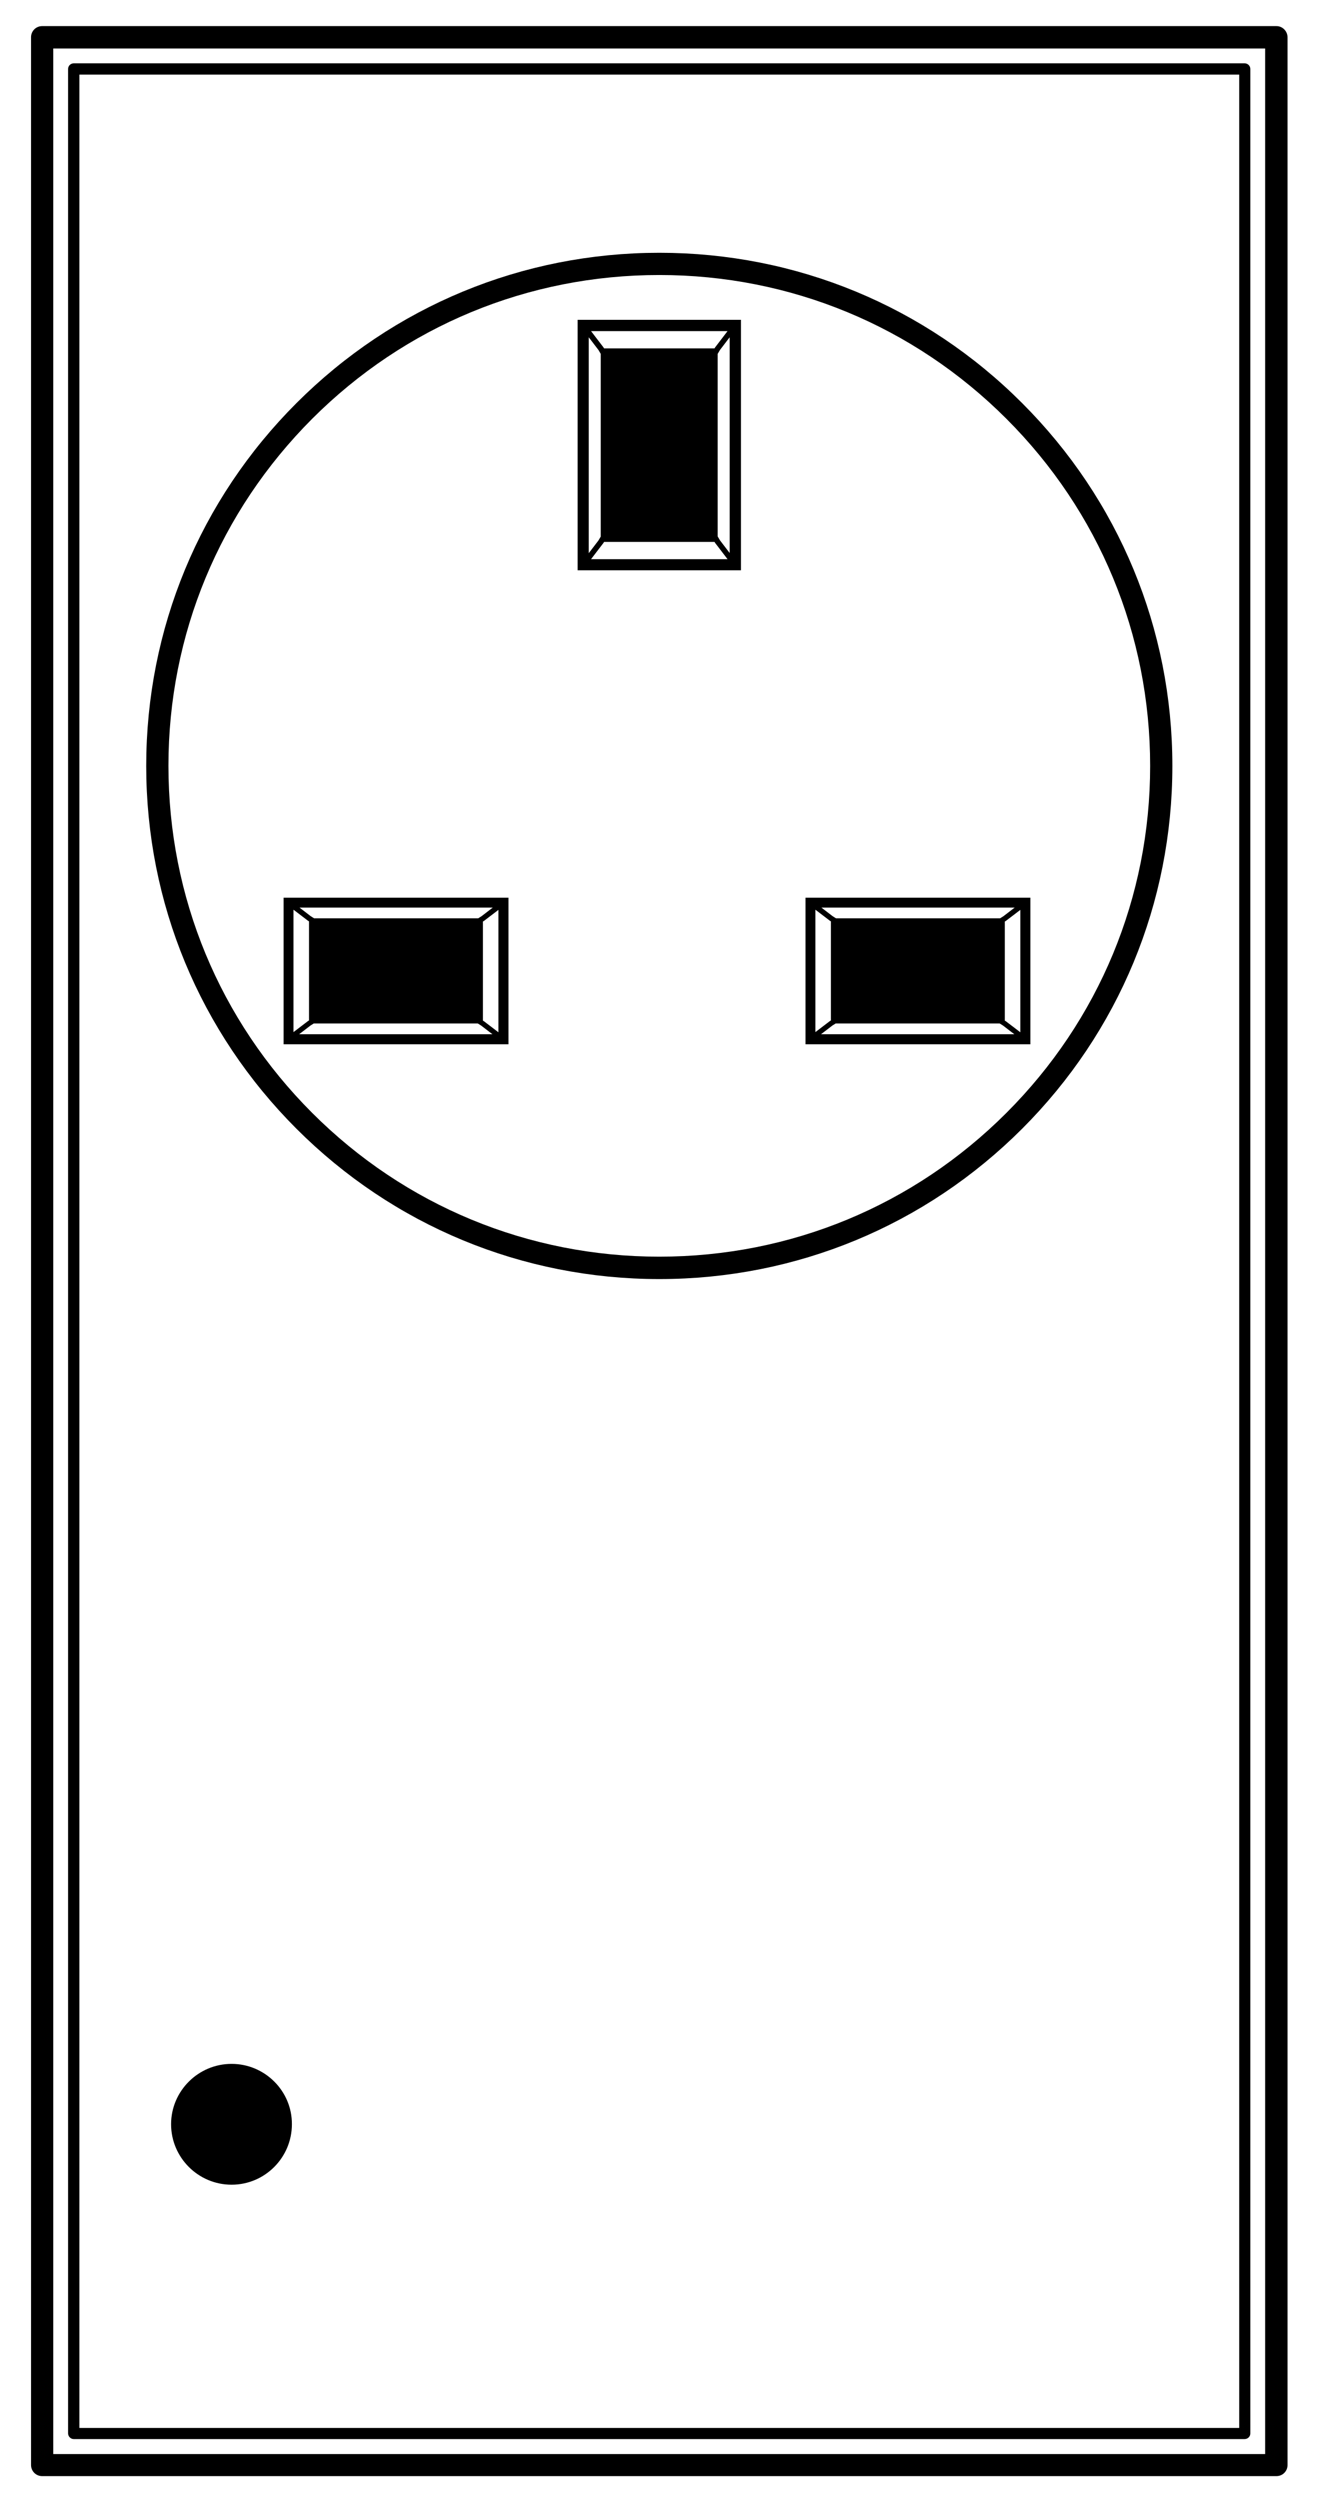 <?xml version="1.0" encoding="utf-8"?>
<!-- Generator: Adobe Illustrator 21.0.0, SVG Export Plug-In . SVG Version: 6.00 Build 0)  -->
<svg version="1.1" id="Layer_1" xmlns="http://www.w3.org/2000/svg" xmlns:xlink="http://www.w3.org/1999/xlink" x="0px" y="0px"
	 viewBox="0 0 746.7 1417.3" style="enable-background:new 0 0 746.7 1417.3;" xml:space="preserve">
<style type="text/css">
	.pair {
		animation: pair 2s infinite;
	}
	
	@keyframes pair {
		0%, 20%, 80%, 100% {
			fill: rgba(255,255,255,0);
		}
		50% {
			fill: #0074CC;
		}
	}
</style>
<g>
	<circle class="pair" cx="131.3" cy="1204.3" r="31.1"/>
</g>
<g>
	<path d="M723.7,14.8H23.9c-3.5,0-6.3,2.8-6.3,6.3v1376.3c0,3.5,2.8,6.3,6.3,6.3h699.8c3.5,0,6.3-2.8,6.3-6.3V21.2
		C730,17.7,727.2,14.8,723.7,14.8z M717.4,1391.2H30.2V27.5h687.1V1391.2z"/>
	<path d="M41.8,1382.7h663.9c1.7,0,3.2-1.4,3.2-3.2V39.1c0-1.7-1.4-3.2-3.2-3.2H41.8c-1.7,0-3.2,1.4-3.2,3.2v1340.5
		C38.7,1381.3,40.1,1382.7,41.8,1382.7z M45,42.3h657.6v1334.1H45V42.3z"/>
	<path d="M148.7,1197.6c-0.2-0.1-0.4-0.1-0.7-0.1c-0.8,0-1.6,0.5-1.9,1.3l-6.6,18.3c-0.6,1.3-1.1,1.2-1.7-0.1
		c-1.1-2.6-6.1-16.2-6.1-16.2c-0.4-1-1.6-1.5-2.6-1.1c-1,0.4-1.5,1.5-1.1,2.5c0,0,5.1,13.6,6.1,16.2c0.5,1.1,1,2.1,1.7,2.8
		c0.7,0.7,1.7,1.3,2.9,1.3c1.2,0,2.2-0.6,2.9-1.3c0.7-0.8,1.2-1.7,1.6-2.8l6.6-18.3C150.3,1199.1,149.7,1198,148.7,1197.6z"/>
	<path d="M129.5,1194.1c0,0-0.6-1.5-1.6-4c-0.5-1.1-1-2.1-1.7-2.8c-0.7-0.7-1.7-1.3-2.9-1.3c-1.2,0-2.2,0.6-2.8,1.3
		c-0.7,0.8-1.2,1.7-1.6,2.8l-6.1,17.3c-0.4,1,0.2,2.1,1.2,2.5c0.2,0.1,0.4,0.1,0.6,0.1c0.8,0,1.6-0.5,1.8-1.3l6.1-17.3
		c0.6-1.3,1.1-1.2,1.7,0.1c1,2.6,1.6,4,1.6,4c0.4,1,1.5,1.5,2.5,1.1C129.4,1196.2,129.9,1195.1,129.5,1194.1z"/>
	<path d="M131.3,1170c-18.9,0-34.3,15.4-34.3,34.2c0,18.9,15.4,34.3,34.3,34.3c18.9,0,34.2-15.4,34.2-34.3
		C165.6,1185.4,150.2,1170,131.3,1170z M131.3,1232.2c-15.4,0-27.9-12.5-27.9-27.9c0-15.4,12.5-27.9,27.9-27.9s27.9,12.5,27.9,27.9
		C159.2,1219.7,146.7,1232.2,131.3,1232.2z"/>
	<path d="M373.8,143.3c-77.7,0-150.8,30.3-205.7,85.2c-54.9,54.9-85.2,128-85.2,205.7s30.3,150.8,85.2,205.7
		c54.9,54.9,128,85.2,205.7,85.2c77.7,0,150.8-30.3,205.7-85.2c54.9-54.9,85.2-128,85.2-205.7s-30.3-150.8-85.2-205.7
		C524.6,173.5,451.5,143.3,373.8,143.3z M570.6,630.9c-52.6,52.6-122.4,81.5-196.8,81.5c-74.3,0-144.2-28.9-196.8-81.5
		c-52.6-52.6-81.5-122.4-81.5-196.8S124.5,290,177,237.4c52.6-52.6,122.4-81.5,196.8-81.5c74.3,0,144.2,28.9,196.8,81.5
		c52.6,52.6,81.5,122.4,81.5,196.8S623.1,578.4,570.6,630.9z"/>
	<path d="M327.5,323.3h92.6v-142h-92.6V323.3z M335.1,317l6.8-8.9c0,0,0.1-0.1,0.1-0.1l0.5-0.8h62.6l0.5,0.8c0,0.1,0.1,0.1,0.1,0.1
		l6.8,8.9H335.1z M413.7,313.5l-5.5-7.2l-1.3-2.2V200.6l1.3-2.2l5.5-7.2V313.5z M412.5,187.7l-6.8,8.9c0,0-0.1,0.1-0.1,0.1l-0.5,0.8
		h-62.6l-0.5-0.8c0-0.1-0.1-0.1-0.1-0.1l-6.8-8.9H412.5z M333.8,191.2l5.5,7.2l1.3,2.2v103.6l-1.3,2.2l-5.5,7.2V191.2z"/>
	<path d="M160.8,592h127.5v-83.1H160.8V592z M169.6,586.3l6.4-4.9l1.9-1.2h93l1.9,1.2l6.4,4.9H169.6z M282.6,585.2l-8-6.1
		c0,0-0.1-0.1-0.1-0.1l-0.7-0.4v-56.2l0.7-0.4c0,0,0.1-0.1,0.1-0.1l8-6.1V585.2z M279.4,514.5l-6.4,4.9l-1.9,1.2h-93l-1.9-1.2
		l-6.4-4.9H279.4z M166.4,515.7l8,6.1c0,0,0.1,0.1,0.1,0.1l0.7,0.4v56.2l-0.7,0.4c0,0-0.1,0.1-0.1,0.1l-8,6.1V515.7z"/>
	<path d="M456.7,592h127.5v-83.1H456.7V592z M465.5,586.3l6.4-4.9l1.9-1.2h93l1.9,1.2l6.4,4.9H465.5z M578.5,585.2l-8-6.1
		c0,0-0.1-0.1-0.1-0.1l-0.7-0.4v-56.2l0.7-0.4c0,0,0.1-0.1,0.1-0.1l8-6.1V585.2z M575.3,514.5l-6.4,4.9l-1.9,1.2h-93l-1.9-1.2
		l-6.4-4.9H575.3z M462.3,515.7l8,6.1c0,0,0.1,0.1,0.1,0.1l0.7,0.4v56.2l-0.7,0.4c0,0-0.1,0.1-0.1,0.1l-8,6.1V515.7z"/>
</g>
</svg>
